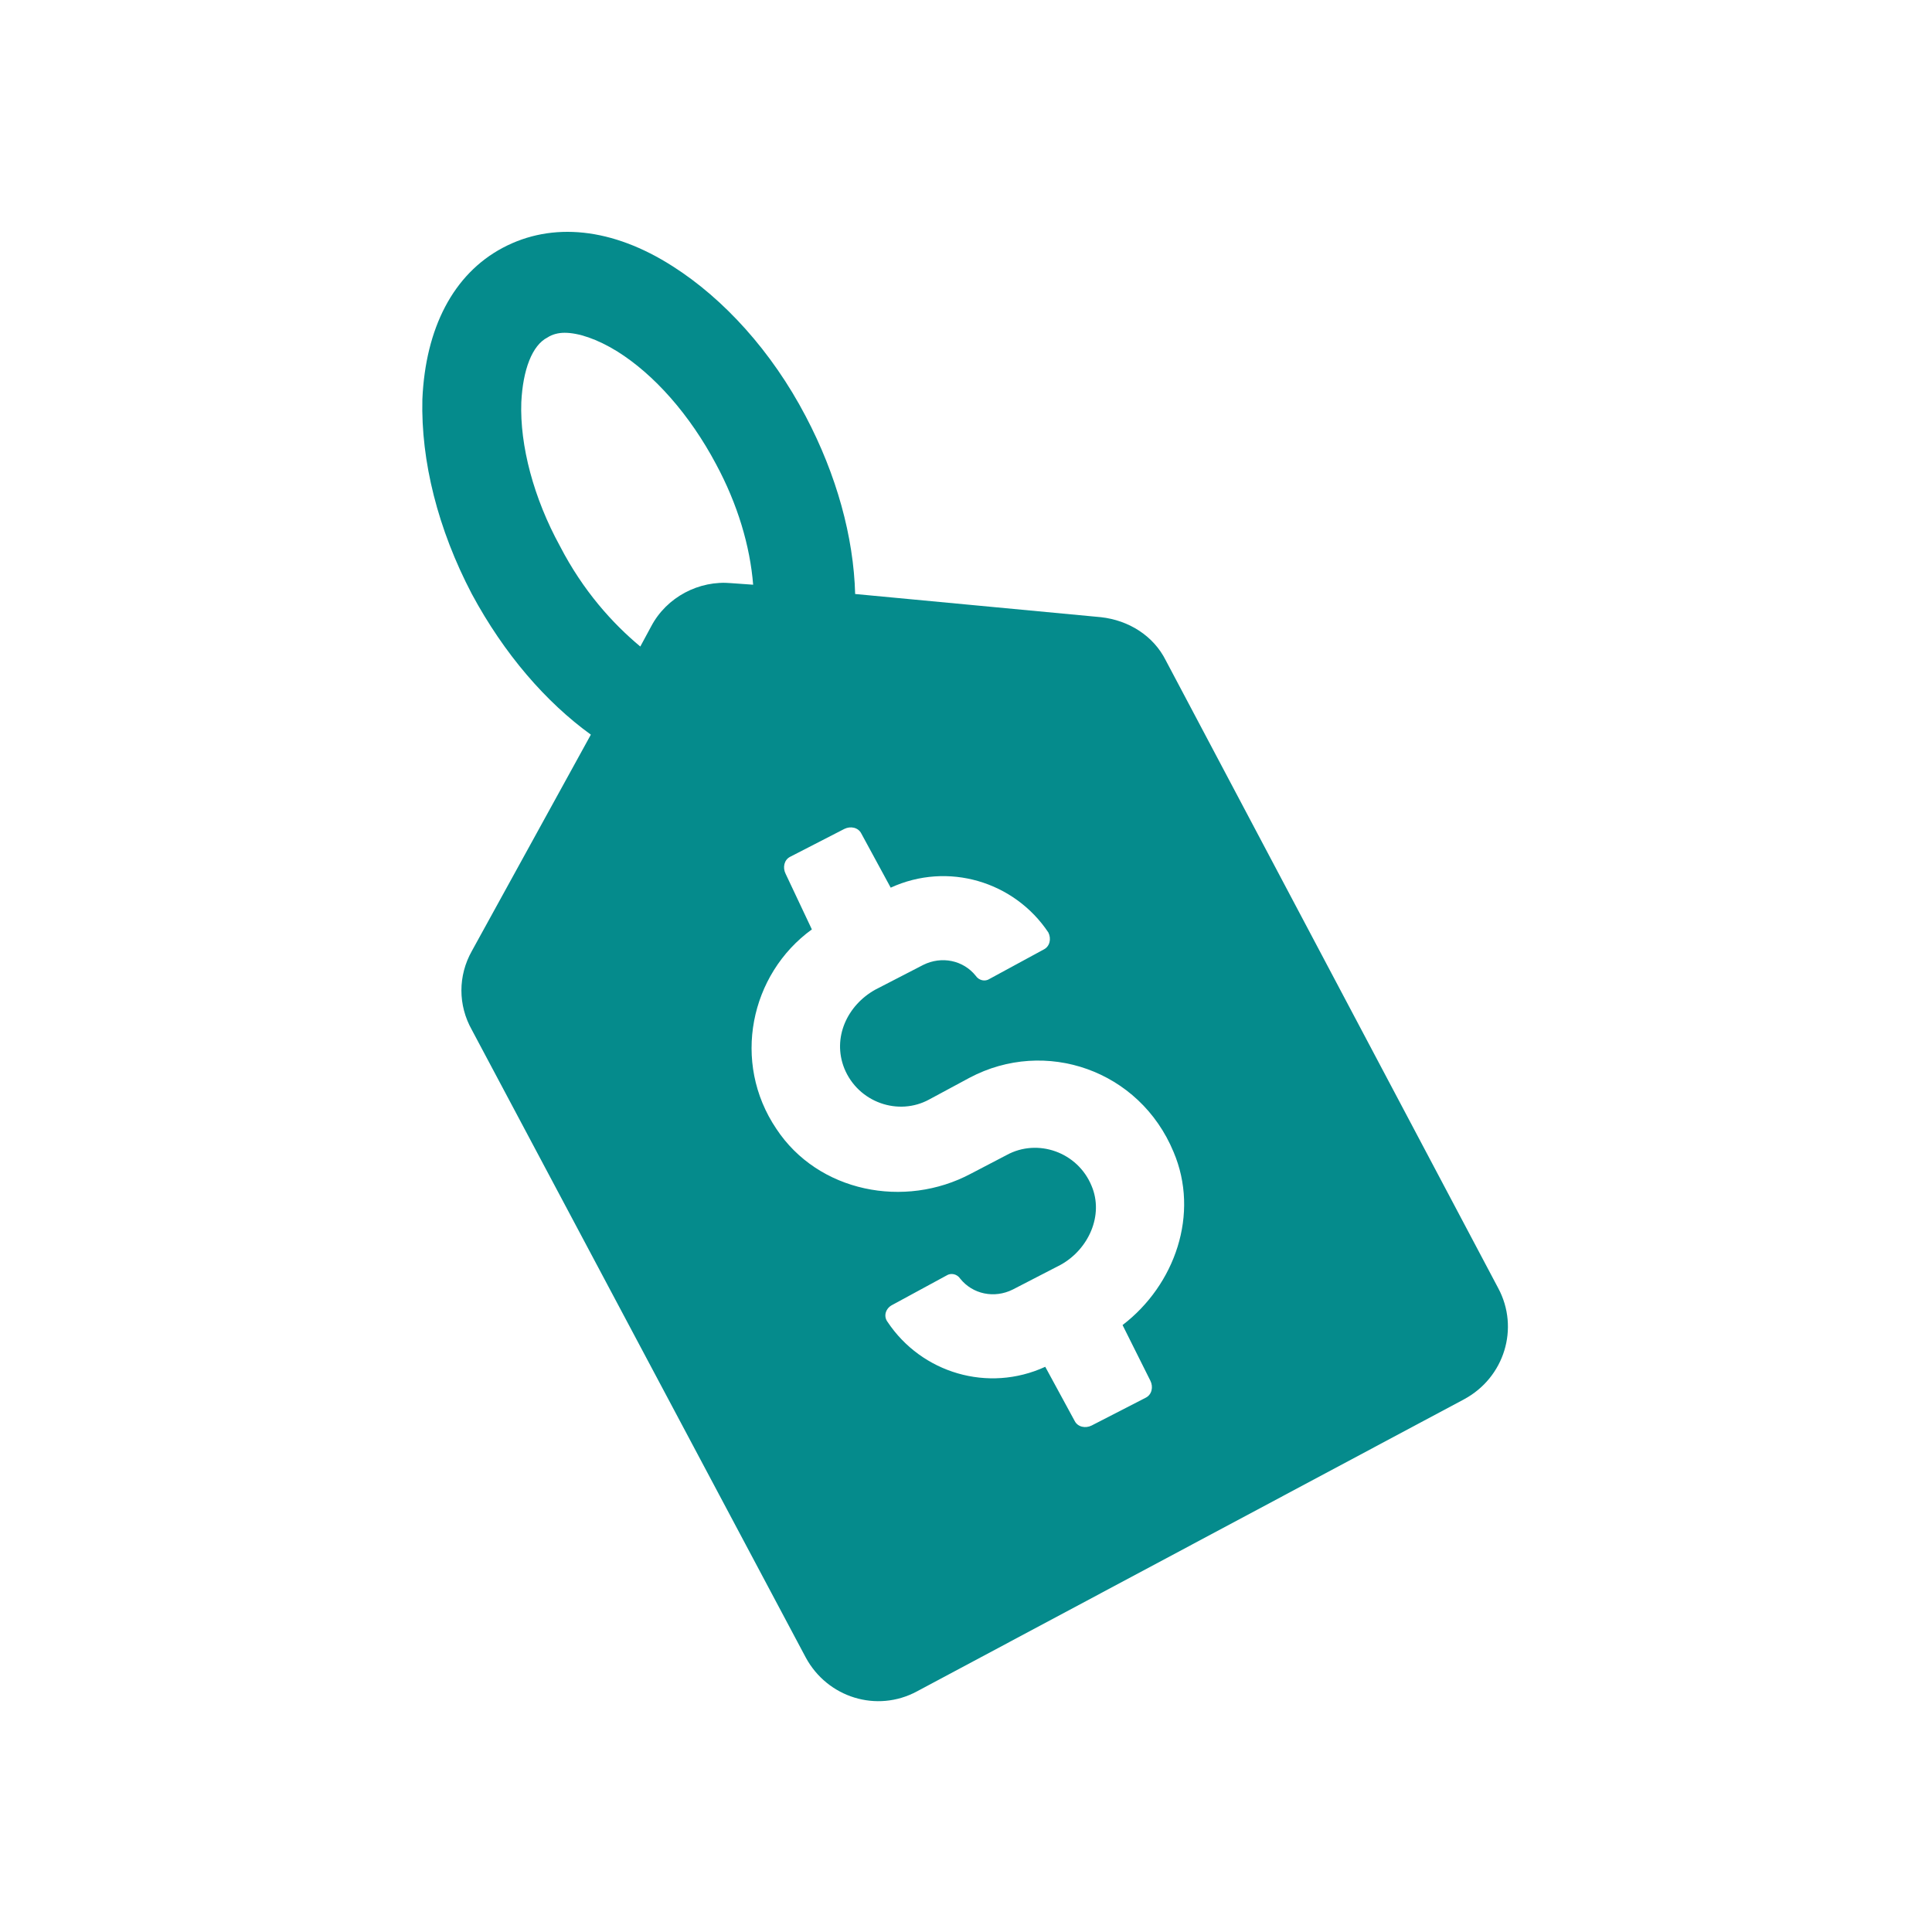 <svg width="150" height="150" viewBox="0 0 150 150" fill="none" xmlns="http://www.w3.org/2000/svg">
<path d="M116.314 99.998L90.514 51.278C89.554 49.357 87.634 48.158 85.474 47.918L66.394 46.118C66.275 41.678 64.954 36.878 62.554 32.318C59.914 27.278 56.194 23.198 52.234 20.678C47.554 17.678 42.874 17.199 39.033 19.239C35.193 21.278 33.033 25.479 32.793 30.998C32.673 35.798 33.993 41.078 36.633 46.118C39.154 50.798 42.393 54.518 45.874 57.038L36.633 73.838C35.554 75.758 35.554 78.038 36.633 79.958L62.553 128.678C64.234 131.798 68.074 132.998 71.194 131.318L113.674 108.638C116.794 106.958 117.994 103.117 116.314 99.998L116.314 99.998ZM43.474 42.398C41.434 38.678 40.354 34.598 40.474 31.238C40.594 28.718 41.314 26.798 42.514 26.198C42.874 25.958 43.353 25.837 43.834 25.837C44.914 25.837 46.354 26.317 47.914 27.277C50.794 29.077 53.554 32.197 55.594 36.037C57.274 39.157 58.234 42.397 58.474 45.397L56.794 45.277C54.273 45.037 51.754 46.357 50.554 48.637L49.713 50.197C47.554 48.398 45.273 45.878 43.474 42.398V42.398ZM89.314 107.198C89.554 107.677 89.434 108.277 88.954 108.518L84.754 110.677C84.274 110.917 83.674 110.797 83.434 110.317L81.153 106.117C76.714 108.157 71.553 106.596 68.913 102.637C68.553 102.158 68.793 101.557 69.273 101.317L73.474 99.037C73.833 98.797 74.314 98.917 74.553 99.277C75.513 100.478 77.193 100.837 78.633 100.118L82.353 98.197C84.513 96.997 85.713 94.357 84.753 92.078C83.673 89.438 80.552 88.358 78.153 89.678L75.393 91.118C70.233 93.877 63.512 92.557 60.273 87.638C56.793 82.478 58.233 75.638 63.033 72.159L60.994 67.838C60.753 67.358 60.874 66.758 61.353 66.518L65.554 64.358C66.034 64.118 66.634 64.238 66.874 64.718L69.154 68.918C73.594 66.879 78.754 68.439 81.394 72.398C81.635 72.878 81.514 73.478 81.034 73.718L76.834 75.998C76.474 76.238 75.994 76.118 75.754 75.758C74.794 74.558 73.114 74.198 71.674 74.918L67.955 76.838C65.795 78.038 64.595 80.558 65.555 82.957C66.635 85.597 69.755 86.677 72.155 85.357L75.275 83.677C81.155 80.558 88.475 83.077 91.115 89.437C93.155 94.237 91.235 99.757 87.155 102.877L89.314 107.198Z" fill="#058B8C"/>
</svg>
